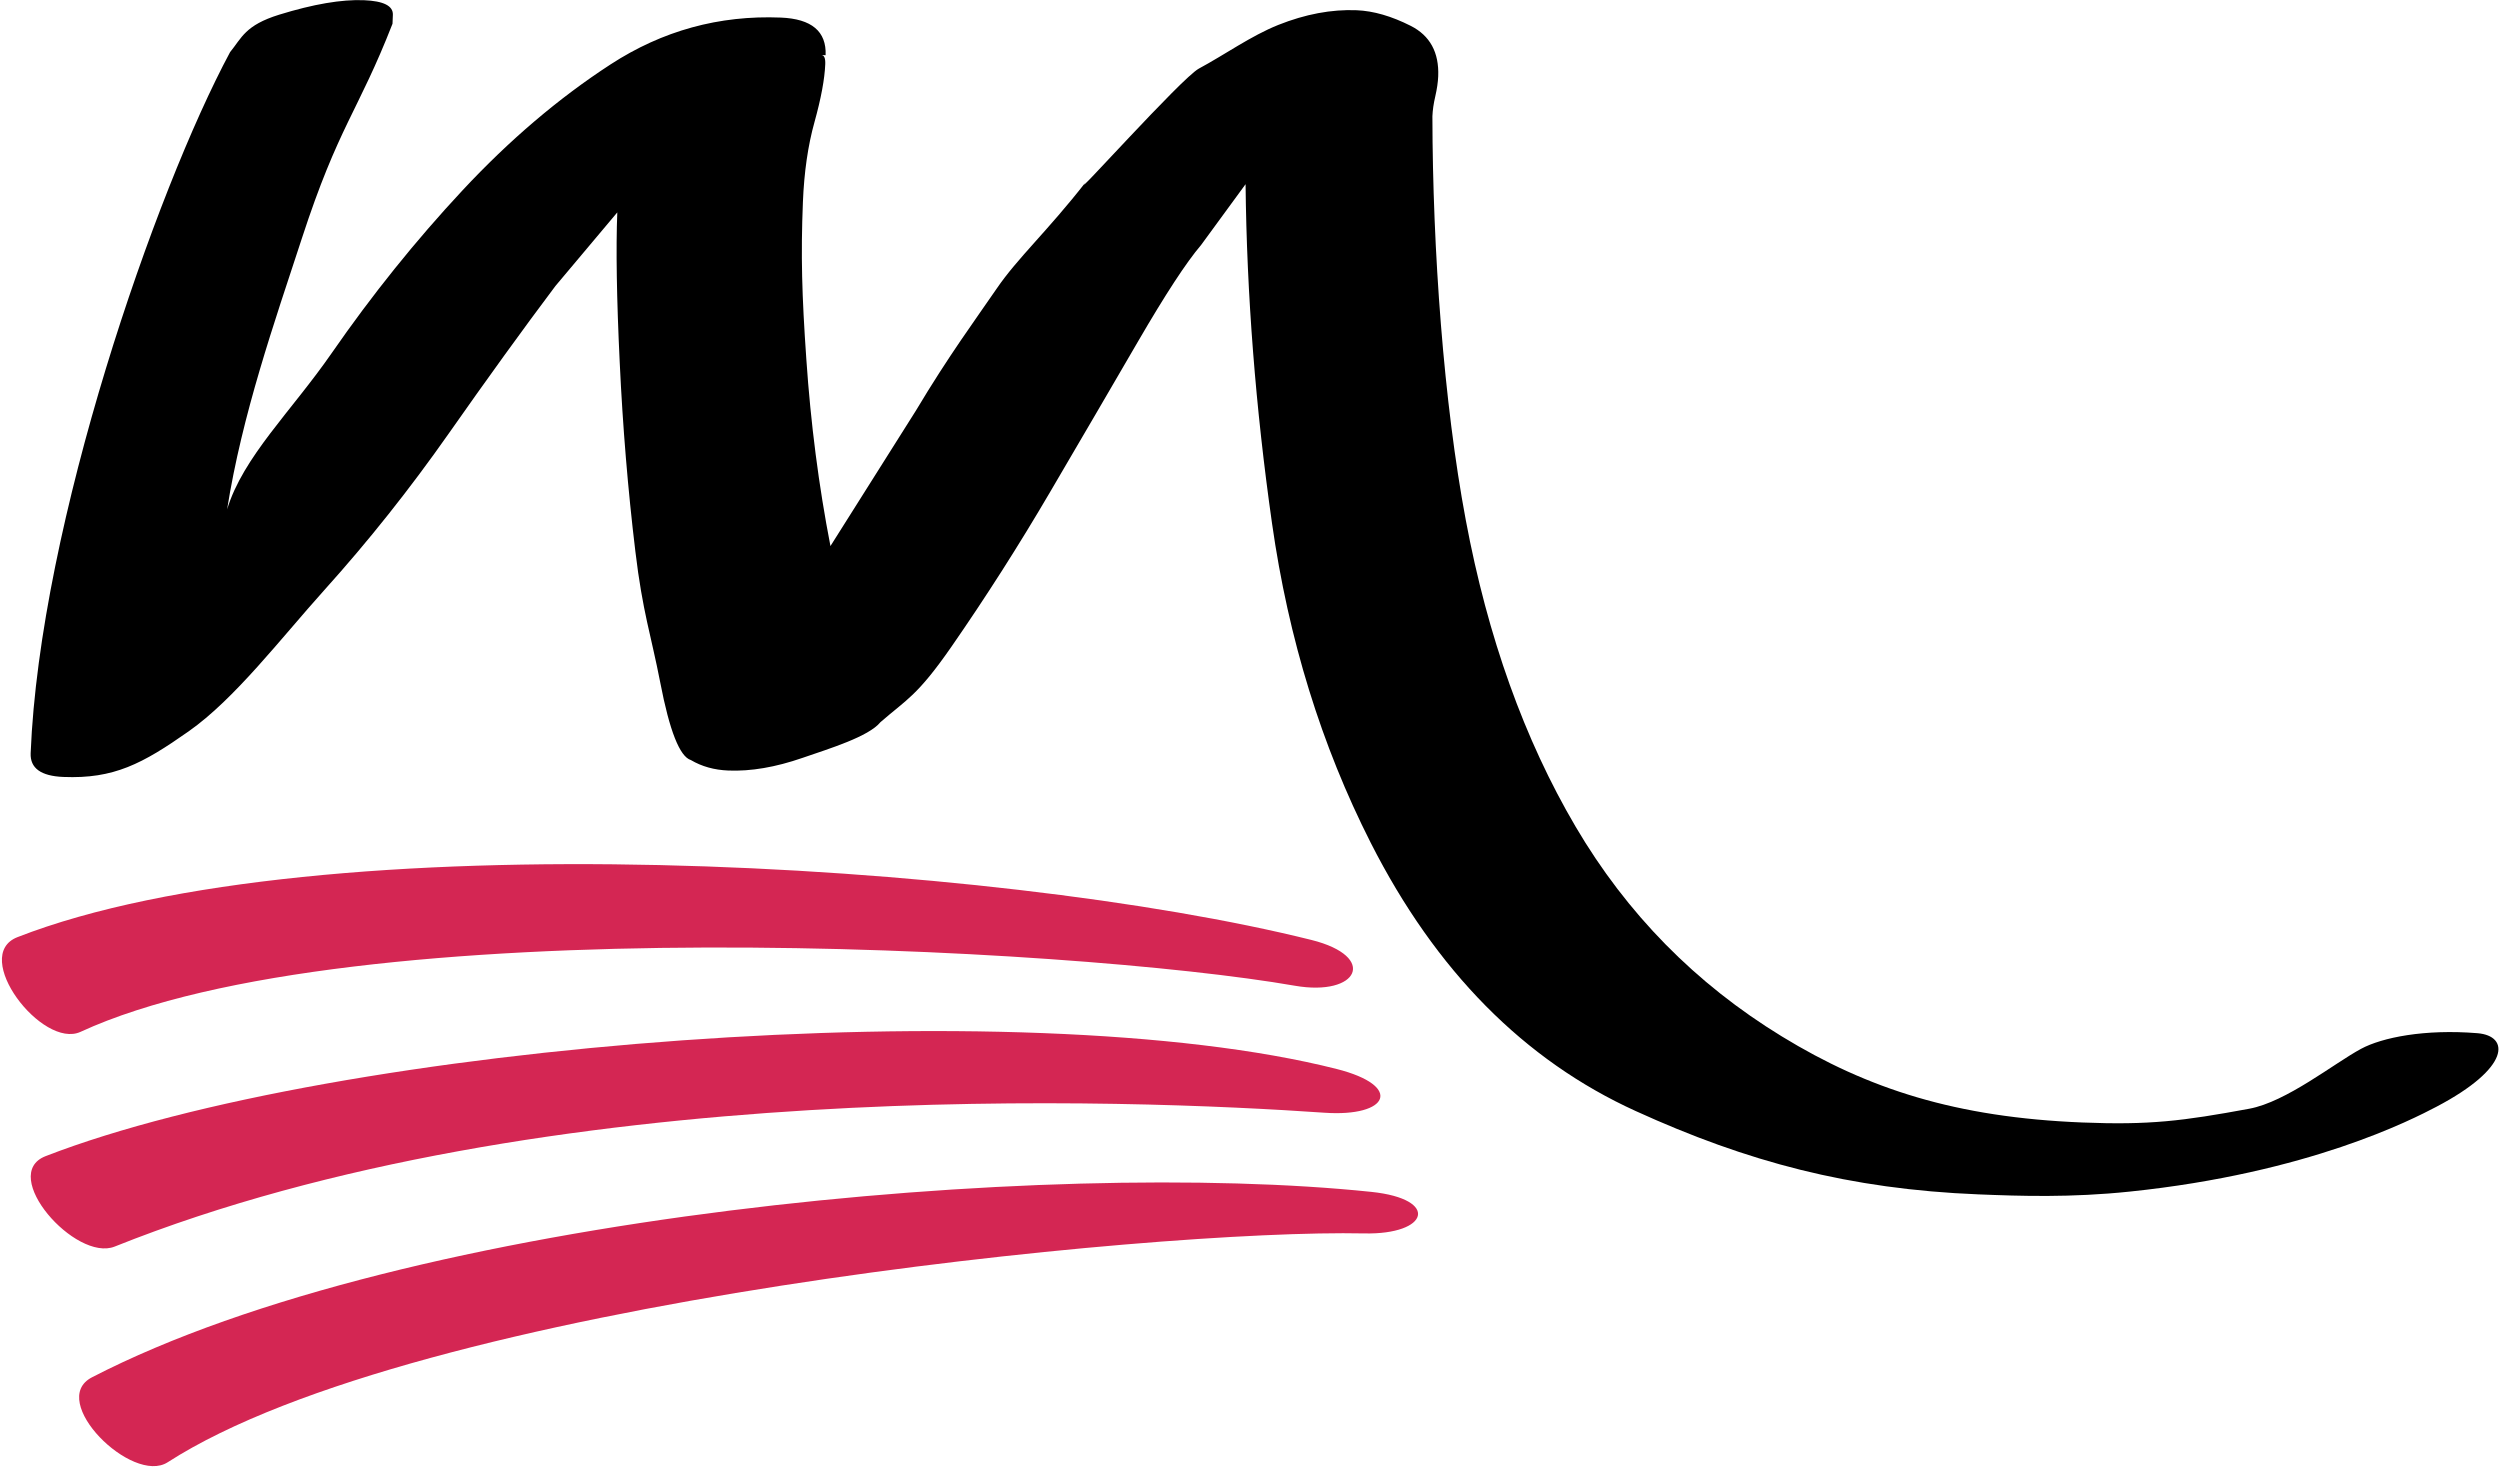 <svg xmlns="http://www.w3.org/2000/svg" xmlns:xlink="http://www.w3.org/1999/xlink" preserveAspectRatio="xMidYMid" width="819" height="481" viewBox="0 0 819 481">
  <defs>
    <style>
      .cls-1 {
        fill: #d42653;
      }

      .cls-1, .cls-2 {
        fill-rule: evenodd;
      }

      .cls-2 {
        fill: #000;
      }
    </style>
  </defs>
  <g>
    <path d="M446.927,404.069 C378.098,402.588 136.960,426.217 54.924,479.042 C43.334,486.505 15.350,458.847 30.133,451.206 C133.816,397.612 343.783,379.417 449.269,390.462 C471.790,392.820 468.089,404.524 446.927,404.069 ZM433.904,364.529 C371.537,360.217 178.535,351.976 37.573,408.377 C24.774,413.498 -0.565,384.771 14.949,378.751 C110.127,341.814 334.743,324.066 437.901,350.202 C459.854,355.763 455.022,365.988 433.904,364.529 ZM424.168,322.922 C351.510,310.256 115.001,297.188 26.387,338.032 C13.868,343.802 -9.780,313.057 5.722,307.008 C104.395,268.503 326.666,282.249 429.587,307.919 C451.559,313.400 445.023,326.557 424.168,322.922 Z" class="cls-1"/>
    <path d="M10.042,246.761 C9.846,251.658 13.406,254.231 20.762,254.530 C37.281,255.201 46.652,250.233 61.792,239.596 C76.909,228.982 91.849,209.324 106.279,193.274 C120.709,177.246 134.252,160.197 146.932,142.128 C159.588,124.081 171.265,107.918 181.960,93.687 L202.227,69.578 C201.759,81.292 202.009,97.687 203.021,118.741 C204.010,139.818 205.708,160.419 208.135,180.546 C210.540,200.695 213.258,207.904 216.312,223.656 C219.345,239.431 222.691,247.885 226.331,248.995 C229.909,251.111 234.001,252.240 238.604,252.427 C245.939,252.725 254.030,251.358 262.900,248.281 C271.748,245.226 284.557,241.334 288.431,236.587 C297.002,229.121 300.452,228.065 311.677,211.884 C322.880,195.726 333.682,178.818 344.041,161.135 C354.398,143.476 364.019,127.001 372.904,111.711 C381.787,96.443 388.626,85.951 393.463,80.281 L408.049,60.341 C408.434,96.540 411.328,133.575 416.710,171.420 C422.091,209.289 432.870,244.192 449.066,276.129 C470.358,318.059 499.307,347.352 535.873,363.985 C572.437,380.640 605.851,389.560 648.075,391.275 C661.842,391.835 678.458,392.386 697.751,390.361 C756.382,384.273 790.241,366.731 798.140,362.592 C822.652,349.729 822.165,339.333 811.594,338.473 C794.312,337.066 780.380,339.876 773.474,343.600 C764.683,348.339 749.021,360.985 736.843,363.223 C715.073,367.243 704.135,368.621 682.109,367.726 C640.810,366.048 611.997,356.812 583.731,339.531 C555.465,322.250 532.940,299.336 516.155,270.789 C499.370,242.242 487.372,208.756 480.182,170.333 C472.970,131.908 469.328,82.094 469.255,38.094 C469.333,36.149 469.635,33.962 470.206,31.533 C470.755,29.126 471.080,26.939 471.158,24.972 C471.470,17.170 468.458,11.663 462.165,8.474 C455.851,5.284 449.951,3.578 444.444,3.354 C436.184,3.019 427.609,4.641 418.742,8.176 C409.853,11.734 401.205,17.933 392.751,22.470 C387.108,25.513 350.239,66.744 355.678,59.680 C343.076,75.805 333.351,84.537 326.531,94.526 C319.690,104.514 310.852,116.442 300.024,134.563 L272.054,178.891 C268.230,159.189 265.598,138.802 264.157,117.707 C262.694,96.634 262.331,83.753 263.034,66.182 C263.423,56.436 264.677,47.688 266.840,39.938 C268.980,32.211 270.158,25.911 270.353,21.015 C270.431,19.071 269.997,18.068 269.094,18.031 L270.471,18.087 C270.782,10.286 265.884,6.168 255.796,5.758 C235.598,4.938 217.015,10.049 200.028,21.092 C183.040,32.134 166.848,45.913 151.496,62.384 C136.122,78.878 121.861,96.631 108.691,115.642 C95.521,134.677 79.621,149.676 74.404,166.870 C79.309,135.789 89.874,105.668 98.876,78.137 C110.943,41.159 117.306,36.653 128.586,7.780 L128.703,4.851 C128.819,1.923 125.652,0.328 119.242,0.067 C111.885,-0.232 102.643,1.364 91.474,4.805 C80.306,8.270 79.222,12.361 75.371,17.085 C50.978,62.509 13.045,171.587 10.042,246.761 Z" class="cls-2"/>
  </g>
</svg>
